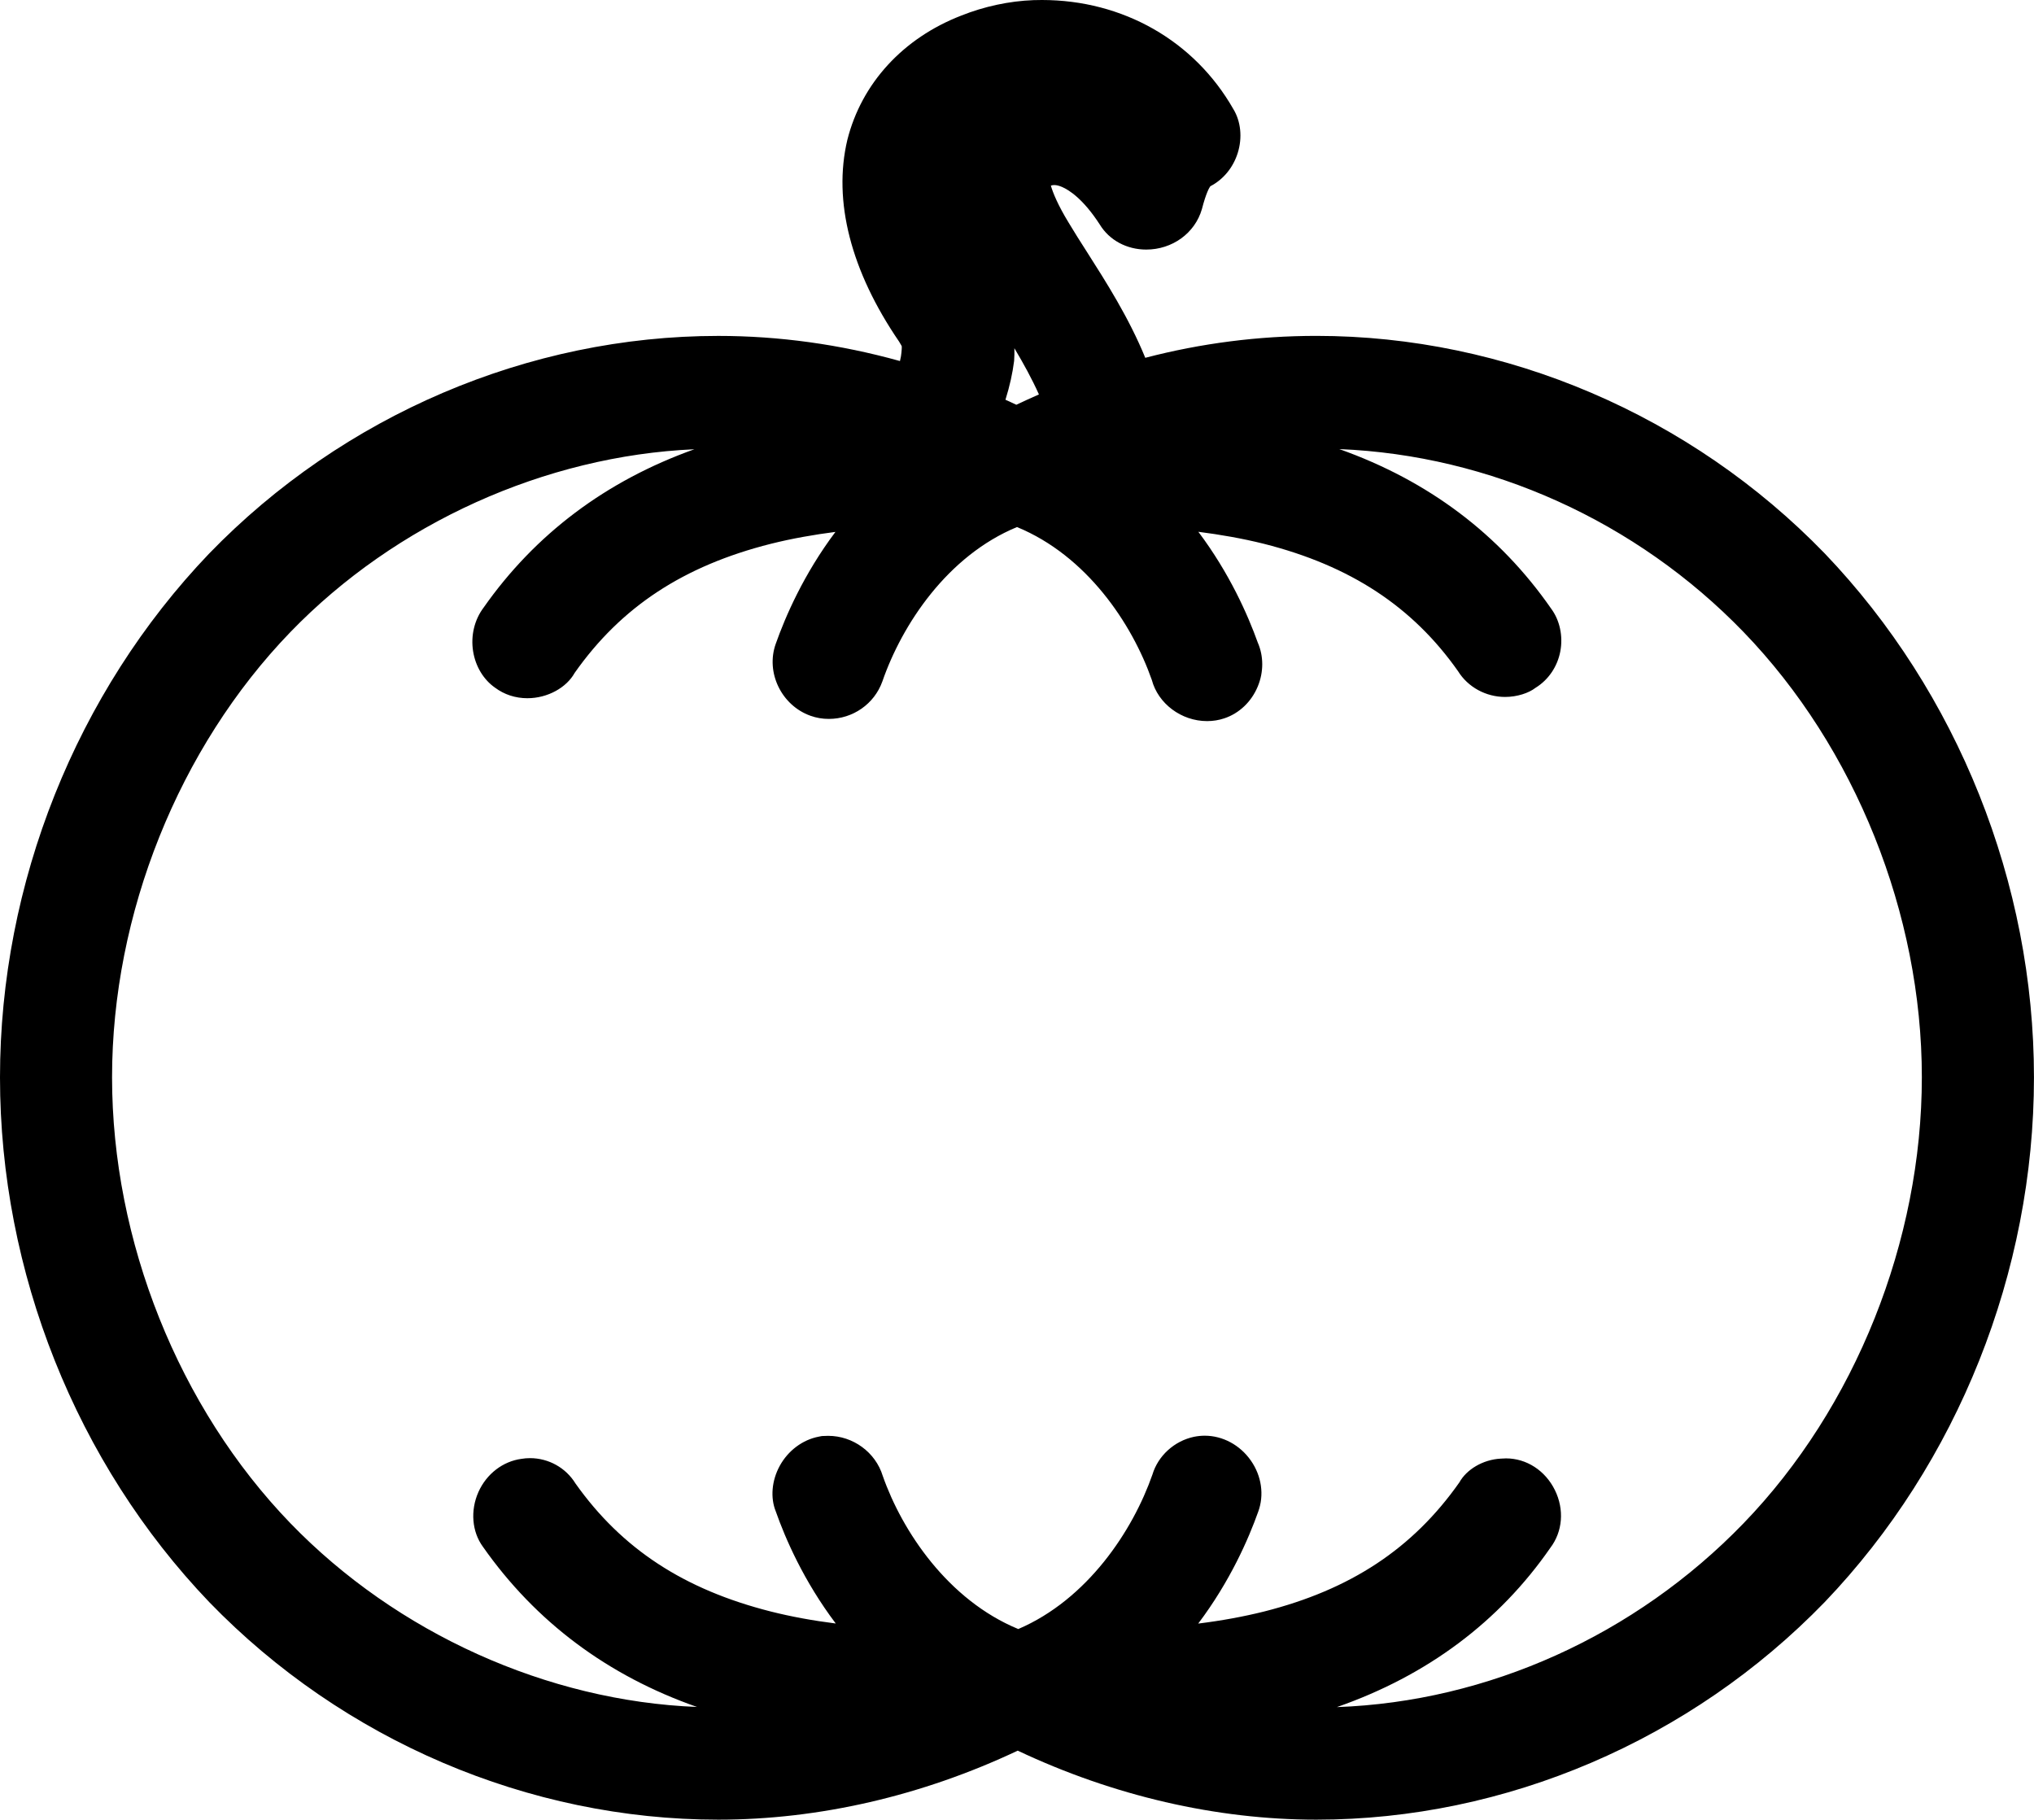 <?xml version="1.0" encoding="utf-8"?>
<!-- Generator: Adobe Illustrator 15.0.2, SVG Export Plug-In . SVG Version: 6.00 Build 0)  -->
<!DOCTYPE svg PUBLIC "-//W3C//DTD SVG 1.1//EN" "http://www.w3.org/Graphics/SVG/1.1/DTD/svg11.dtd">
<svg version="1.1" id="Layer_1" xmlns="http://www.w3.org/2000/svg" xmlns:xlink="http://www.w3.org/1999/xlink" x="0px" y="0px"
	 width="59.176px" height="52.94px" viewBox="0 0 59.176 52.94" enable-background="new 0 0 59.176 52.94" xml:space="preserve">
<g>
	<path d="M53.086,16.1c-3.894-4.021-9.283-6.328-14.788-6.328c-1.681,0-3.352,0.214-4.978,0.638c-0.48-1.173-1.143-2.21-1.697-3.08
		c-0.188-0.294-0.367-0.574-0.53-0.848c-0.314-0.513-0.46-0.874-0.52-1.082c0.035-0.011,0.067-0.016,0.1-0.016
		c0.064,0,0.142,0.019,0.229,0.057c0.201,0.087,0.613,0.347,1.094,1.091c0.278,0.457,0.784,0.729,1.353,0.729c0,0,0,0,0,0
		c0.754,0,1.417-0.475,1.619-1.179c0.12-0.466,0.213-0.621,0.244-0.663c0.375-0.194,0.662-0.54,0.796-0.963
		c0.143-0.451,0.091-0.929-0.127-1.284C34.749,1.186,32.668,0,30.313,0l-0.245,0.004c-0.706,0.026-1.437,0.184-2.103,0.45
		c-1.69,0.655-2.896,1.966-3.312,3.612c-0.424,1.783,0.102,3.821,1.503,5.87c0.067,0.105,0.079,0.138,0.079,0.139
		c0,0,0.006,0.034-0.009,0.18c-0.004,0.066-0.019,0.149-0.043,0.249c-1.747-0.486-3.52-0.731-5.285-0.731
		c-5.518,0-10.916,2.307-14.813,6.332C2.218,20.146,0,25.701,0,31.345c0,5.659,2.218,11.223,6.089,15.268
		c3.894,4.021,9.292,6.328,14.809,6.328c2.927,0,5.928-0.693,8.711-2.008c2.782,1.314,5.776,2.008,8.688,2.008
		c5.503,0,10.894-2.307,14.792-6.332c3.867-4.043,6.086-9.606,6.086-15.264C59.176,25.703,56.958,20.147,53.086,16.1z
		 M29.504,10.501c0.009-0.124,0.011-0.247,0.008-0.37c0.266,0.447,0.514,0.897,0.714,1.345c-0.217,0.095-0.436,0.195-0.657,0.3
		c-0.104-0.05-0.21-0.099-0.317-0.146C29.378,11.226,29.458,10.864,29.504,10.501z M50.725,44.319
		c-3.151,3.261-7.438,5.19-11.831,5.347c2.627-0.916,4.718-2.479,6.209-4.632c0.361-0.473,0.413-1.118,0.133-1.684
		c-0.28-0.567-0.825-0.92-1.421-0.92l-0.153,0.007c-0.522,0.028-0.996,0.316-1.205,0.693c-1.354,1.924-3.161,3.118-5.684,3.756
		c-0.591,0.147-1.222,0.264-1.913,0.35c0.931-1.234,1.467-2.471,1.745-3.253c0.179-0.486,0.1-1.042-0.212-1.488
		c-0.316-0.454-0.819-0.725-1.344-0.725c-0.099,0-0.199,0.01-0.308,0.031c-0.582,0.122-1.052,0.56-1.213,1.1
		c-0.573,1.637-1.89,3.631-3.903,4.494c-2.046-0.844-3.379-2.847-3.943-4.456c-0.21-0.686-0.863-1.165-1.588-1.165l-0.182,0.006
		l-0.092,0.018c-0.468,0.089-0.892,0.406-1.134,0.848c-0.238,0.435-0.275,0.932-0.117,1.324c0.278,0.79,0.814,2.029,1.746,3.264
		c-0.68-0.086-1.301-0.201-1.886-0.348c-2.529-0.64-4.337-1.823-5.686-3.725c-0.28-0.457-0.782-0.738-1.324-0.738
		c-0.084,0-0.168,0.007-0.251,0.021c-0.539,0.073-1.013,0.438-1.248,0.962c-0.243,0.543-0.188,1.161,0.128,1.593
		c1.534,2.186,3.625,3.75,6.23,4.663c-4.352-0.172-8.733-2.143-11.829-5.345c-3.249-3.362-5.189-8.212-5.189-12.975
		c0-4.748,1.94-9.59,5.188-12.952c3.065-3.17,7.415-5.128,11.753-5.319c-2.569,0.917-4.632,2.468-6.134,4.61
		c-0.265,0.353-0.375,0.815-0.303,1.267c0.071,0.446,0.308,0.829,0.638,1.059c0.269,0.201,0.594,0.307,0.941,0.307
		c0.594,0,1.141-0.313,1.375-0.736c1.351-1.92,3.165-3.114,5.706-3.756c0.618-0.155,1.256-0.266,1.882-0.347
		c-0.924,1.23-1.459,2.468-1.738,3.259c-0.296,0.831,0.166,1.788,1.01,2.09c0.171,0.062,0.351,0.092,0.535,0.092
		c0.699,0,1.323-0.434,1.558-1.09c0.571-1.652,1.89-3.654,3.917-4.492c2.028,0.835,3.346,2.807,3.922,4.447
		c0.182,0.689,0.857,1.199,1.608,1.199c0.173,0,0.342-0.027,0.502-0.081c0.434-0.145,0.788-0.482,0.972-0.925
		c0.175-0.421,0.174-0.884,0-1.281c-0.285-0.795-0.819-2.012-1.728-3.221c0.633,0.081,1.279,0.193,1.905,0.349
		c2.526,0.64,4.332,1.833,5.651,3.707c0.285,0.462,0.81,0.749,1.368,0.749c0.349,0,0.69-0.113,0.886-0.266
		c0.373-0.229,0.635-0.614,0.72-1.056c0.086-0.449-0.017-0.913-0.265-1.246c-1.503-2.165-3.572-3.723-6.164-4.643
		c4.387,0.178,8.64,2.094,11.759,5.32c3.249,3.362,5.189,8.204,5.189,12.953C55.914,36.106,53.974,40.958,50.725,44.319z"/>
</g>
</svg>
